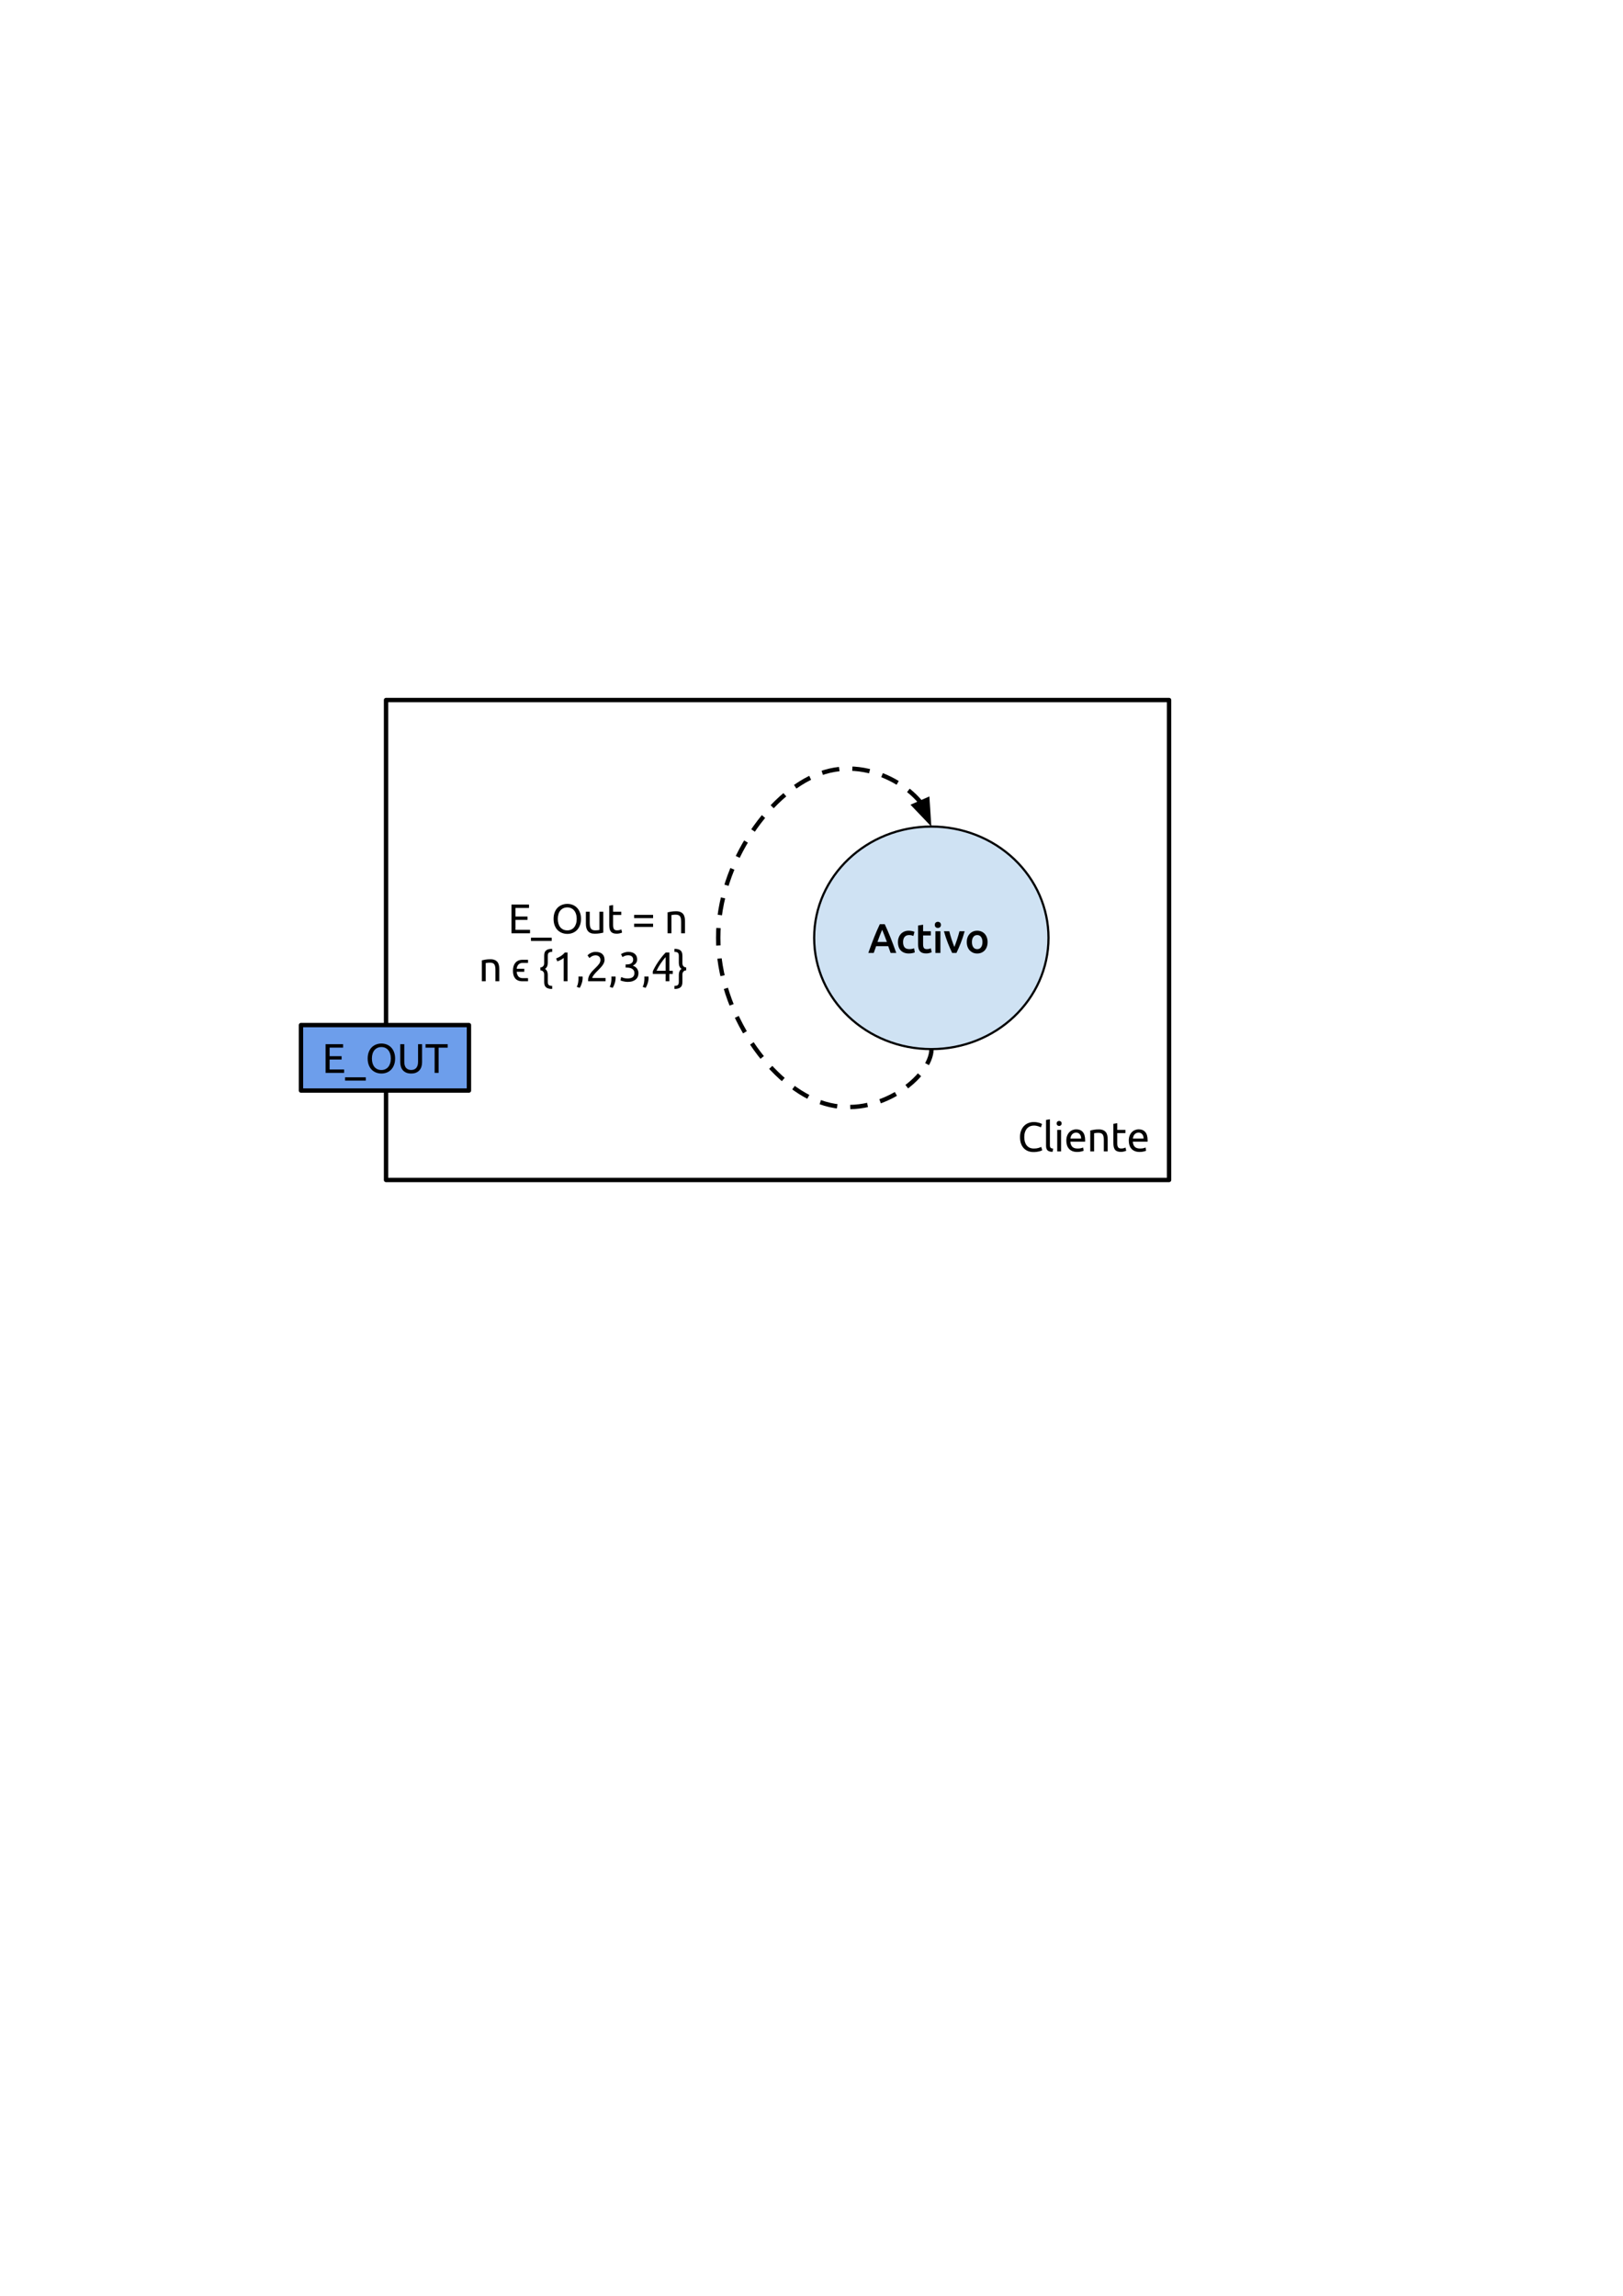 <?xml version="1.0" encoding="UTF-8" standalone="no"?>
<!-- Created with Inkscape (http://www.inkscape.org/) -->

<svg
   xmlns:dc="http://purl.org/dc/elements/1.1/"
   xmlns:cc="http://creativecommons.org/ns#"
   xmlns:rdf="http://www.w3.org/1999/02/22-rdf-syntax-ns#"
   xmlns:svg="http://www.w3.org/2000/svg"
   xmlns="http://www.w3.org/2000/svg"
   xmlns:sodipodi="http://sodipodi.sourceforge.net/DTD/sodipodi-0.dtd"
   xmlns:inkscape="http://www.inkscape.org/namespaces/inkscape"
   width="210mm"
   height="297mm"
   viewBox="0 0 744.094 1052.362"
   id="svg4202"
   version="1.1"
   inkscape:version="0.91 r13725"
   sodipodi:docname="figura2.svg">
  <defs
     id="defs4204" />
  <sodipodi:namedview
     id="base"
     pagecolor="#ffffff"
     bordercolor="#666666"
     borderopacity="1.0"
     inkscape:pageopacity="0.0"
     inkscape:pageshadow="2"
     inkscape:zoom="1.3042969"
     inkscape:cx="231.24438"
     inkscape:cy="489.33214"
     inkscape:document-units="px"
     inkscape:current-layer="layer1"
     showgrid="true"
     inkscape:window-width="1855"
     inkscape:window-height="1056"
     inkscape:window-x="65"
     inkscape:window-y="24"
     inkscape:window-maximized="1">
    <inkscape:grid
       type="xygrid"
       id="grid4979" />
  </sodipodi:namedview>
  <g
     inkscape:label="Capa 1"
     inkscape:groupmode="layer"
     id="layer1">
    <path
       d="m 176.986,320.878 358.992,0 0,220 -358.992,0 z"
       id="path11"
       inkscape:connector-curvature="0"
       style="fill:#000000;fill-opacity:0;fill-rule:evenodd;stroke:none;stroke-linecap:square;stroke-miterlimit:10" />
    <path
       d="m 176.986,320.878 358.992,0 0,220 -358.992,0 z"
       id="path13"
       inkscape:connector-curvature="0"
       style="fill:none;fill-rule:evenodd;stroke:#000000;stroke-width:2;stroke-linecap:butt;stroke-linejoin:round;stroke-miterlimit:10" />
    <path
       d="m 473.828,528.079 q -1.391,0 -2.531,-0.453 -1.141,-0.453 -1.953,-1.328 -0.812,-0.875 -1.266,-2.156 -0.438,-1.281 -0.438,-2.938 0,-1.656 0.5,-2.938 0.5,-1.281 1.344,-2.156 0.859,-0.875 2,-1.328 1.141,-0.453 2.438,-0.453 0.812,0 1.469,0.109 0.656,0.109 1.141,0.266 0.484,0.156 0.781,0.312 0.312,0.141 0.422,0.219 l -0.531,1.531 q -0.172,-0.125 -0.5,-0.25 -0.312,-0.141 -0.719,-0.266 -0.406,-0.141 -0.891,-0.219 -0.484,-0.094 -0.984,-0.094 -1.047,0 -1.891,0.359 -0.828,0.359 -1.422,1.047 -0.578,0.688 -0.891,1.672 -0.312,0.969 -0.312,2.188 0,1.172 0.266,2.141 0.281,0.969 0.828,1.672 0.562,0.688 1.375,1.078 0.828,0.375 1.938,0.375 1.266,0 2.094,-0.266 0.844,-0.266 1.266,-0.484 l 0.484,1.531 q -0.141,0.094 -0.484,0.234 -0.344,0.141 -0.859,0.281 -0.5,0.125 -1.188,0.219 -0.688,0.094 -1.484,0.094 z m 8.754,-0.094 q -1.641,-0.031 -2.328,-0.688 -0.672,-0.672 -0.672,-2.078 l 0,-11.859 1.766,-0.312 0,11.875 q 0,0.438 0.078,0.734 0.078,0.281 0.25,0.453 0.172,0.172 0.453,0.266 0.281,0.078 0.703,0.125 l -0.25,1.484 z m 3.89,-0.188 -1.766,0 0,-9.875 1.766,0 0,9.875 z m -0.891,-11.672 q -0.469,0 -0.812,-0.312 -0.328,-0.312 -0.328,-0.844 0,-0.531 0.328,-0.844 0.344,-0.312 0.812,-0.312 0.484,0 0.812,0.312 0.328,0.312 0.328,0.844 0,0.531 -0.328,0.844 -0.328,0.312 -0.812,0.312 z m 3.298,6.75 q 0,-1.312 0.375,-2.281 0.391,-0.984 1.016,-1.625 0.625,-0.656 1.438,-0.969 0.812,-0.328 1.672,-0.328 2,0 3.062,1.25 1.062,1.234 1.062,3.781 0,0.109 0,0.297 0,0.188 -0.016,0.328 l -6.766,0 q 0.109,1.547 0.891,2.344 0.781,0.797 2.438,0.797 0.922,0 1.562,-0.156 0.641,-0.172 0.953,-0.328 l 0.25,1.484 q -0.312,0.172 -1.125,0.359 -0.812,0.203 -1.828,0.203 -1.297,0 -2.234,-0.391 -0.938,-0.391 -1.547,-1.078 -0.609,-0.688 -0.906,-1.625 -0.297,-0.938 -0.297,-2.062 z m 6.781,-0.969 q 0.016,-1.203 -0.609,-1.969 -0.609,-0.766 -1.688,-0.766 -0.609,0 -1.078,0.234 -0.469,0.234 -0.797,0.625 -0.312,0.375 -0.5,0.875 -0.172,0.484 -0.234,1 l 4.906,0 z m 4.194,-3.703 q 0.609,-0.156 1.609,-0.328 1.016,-0.172 2.328,-0.172 1.172,0 1.953,0.344 0.781,0.328 1.25,0.922 0.469,0.594 0.656,1.438 0.188,0.828 0.188,1.844 l 0,5.547 -1.766,0 0,-5.172 q 0,-0.906 -0.125,-1.547 -0.125,-0.656 -0.406,-1.047 -0.281,-0.406 -0.766,-0.578 -0.469,-0.188 -1.172,-0.188 -0.281,0 -0.594,0.016 -0.297,0.016 -0.578,0.047 -0.281,0.031 -0.5,0.078 -0.219,0.031 -0.312,0.047 l 0,8.344 -1.766,0 0,-9.594 z m 12.365,-0.281 3.75,0 0,1.484 -3.75,0 0,4.547 q 0,0.75 0.109,1.234 0.125,0.484 0.344,0.766 0.234,0.266 0.578,0.391 0.344,0.109 0.797,0.109 0.797,0 1.281,-0.172 0.484,-0.188 0.672,-0.266 l 0.344,1.453 q -0.266,0.141 -0.938,0.328 -0.656,0.203 -1.516,0.203 -1,0 -1.656,-0.25 -0.656,-0.25 -1.062,-0.766 -0.391,-0.516 -0.562,-1.266 -0.156,-0.75 -0.156,-1.734 l 0,-8.828 1.766,-0.297 0,3.062 z m 5.297,4.953 q 0,-1.312 0.375,-2.281 0.391,-0.984 1.016,-1.625 0.625,-0.656 1.438,-0.969 0.812,-0.328 1.672,-0.328 2,0 3.062,1.25 1.062,1.234 1.062,3.781 0,0.109 0,0.297 0,0.188 -0.016,0.328 l -6.766,0 q 0.109,1.547 0.891,2.344 0.781,0.797 2.438,0.797 0.922,0 1.562,-0.156 0.641,-0.172 0.953,-0.328 l 0.25,1.484 q -0.312,0.172 -1.125,0.359 -0.812,0.203 -1.828,0.203 -1.297,0 -2.234,-0.391 -0.938,-0.391 -1.547,-1.078 -0.609,-0.688 -0.906,-1.625 -0.297,-0.938 -0.297,-2.062 z m 6.781,-0.969 q 0.016,-1.203 -0.609,-1.969 -0.609,-0.766 -1.688,-0.766 -0.609,0 -1.078,0.234 -0.469,0.234 -0.797,0.625 -0.312,0.375 -0.5,0.875 -0.172,0.484 -0.234,1 l 4.906,0 z"
       id="path15"
       inkscape:connector-curvature="0"
       style="fill:#000000;fill-rule:nonzero;stroke:none;stroke-linecap:square;stroke-miterlimit:10" />
    <path
       d="m 373.269,429.886 0,0 c 0,-28.171 24.05,-51.008 53.717,-51.008 l 0,0 c 14.247,0 27.91,5.374 37.983,14.94 10.074,9.566 15.733,22.54 15.733,36.068 l 0,0 c 0,28.171 -24.05,51.008 -53.717,51.008 l 0,0 c -29.667,0 -53.717,-22.837 -53.717,-51.008 z"
       id="path17"
       inkscape:connector-curvature="0"
       style="fill:#cfe2f3;fill-rule:evenodd;stroke:none;stroke-linecap:square;stroke-miterlimit:10" />
    <path
       d="m 373.269,429.886 0,0 c 0,-28.171 24.05,-51.008 53.717,-51.008 l 0,0 c 14.247,0 27.91,5.374 37.983,14.94 10.074,9.566 15.733,22.54 15.733,36.068 l 0,0 c 0,28.171 -24.05,51.008 -53.717,51.008 l 0,0 c -29.667,0 -53.717,-22.837 -53.717,-51.008 z"
       id="path19"
       inkscape:connector-curvature="0"
       style="fill:none;fill-rule:evenodd;stroke:#000000;stroke-width:1;stroke-linecap:butt;stroke-linejoin:round;stroke-miterlimit:10" />
    <path
       d="m 408.315,436.806 q -0.266,-0.781 -0.547,-1.531 -0.281,-0.766 -0.547,-1.562 l -5.547,0 q -0.266,0.797 -0.547,1.562 -0.281,0.766 -0.547,1.531 l -2.484,0 q 0.75,-2.109 1.406,-3.891 0.672,-1.797 1.297,-3.391 0.641,-1.594 1.266,-3.031 0.625,-1.453 1.297,-2.859 l 2.266,0 q 0.656,1.406 1.281,2.859 0.625,1.438 1.266,3.031 0.641,1.594 1.312,3.391 0.672,1.781 1.422,3.891 l -2.594,0 z m -3.875,-10.625 q -0.438,1.016 -1,2.469 -0.547,1.438 -1.156,3.125 l 4.328,0 q -0.609,-1.688 -1.188,-3.156 -0.562,-1.469 -0.984,-2.438 z m 7.23,5.672 q 0,-1.109 0.344,-2.062 0.344,-0.969 0.984,-1.672 0.641,-0.703 1.547,-1.094 0.906,-0.406 2.047,-0.406 1.406,0 2.672,0.516 l -0.5,1.875 q -0.406,-0.172 -0.906,-0.281 -0.5,-0.109 -1.078,-0.109 -1.344,0 -2.047,0.844 -0.703,0.844 -0.703,2.391 0,1.469 0.656,2.344 0.672,0.859 2.25,0.859 0.594,0 1.156,-0.109 0.578,-0.109 1,-0.281 l 0.312,1.891 q -0.375,0.188 -1.156,0.344 -0.766,0.156 -1.578,0.156 -1.266,0 -2.219,-0.391 -0.938,-0.391 -1.562,-1.078 -0.609,-0.703 -0.922,-1.656 -0.297,-0.969 -0.297,-2.078 z m 9.243,-7.609 2.297,-0.375 0,3 3.547,0 0,1.922 -3.547,0 0,4.047 q 0,1.188 0.375,1.703 0.391,0.516 1.297,0.516 0.641,0 1.125,-0.125 0.484,-0.141 0.766,-0.25 l 0.375,1.828 q -0.391,0.156 -1.047,0.344 -0.641,0.188 -1.516,0.188 -1.062,0 -1.781,-0.281 -0.703,-0.297 -1.125,-0.828 -0.422,-0.547 -0.594,-1.312 -0.172,-0.781 -0.172,-1.766 l 0,-8.609 z m 10.236,12.563 -2.297,0 0,-9.938 2.297,0 0,9.938 z m 0.25,-12.844 q 0,0.641 -0.422,1.031 -0.422,0.375 -0.984,0.375 -0.594,0 -1.016,-0.375 -0.406,-0.391 -0.406,-1.031 0,-0.672 0.406,-1.047 0.422,-0.375 1.016,-0.375 0.562,0 0.984,0.375 0.422,0.375 0.422,1.047 z m 5.133,12.844 q -0.953,-1.953 -1.953,-4.484 -1,-2.547 -1.812,-5.453 l 2.453,0 q 0.203,0.844 0.469,1.797 0.281,0.953 0.594,1.922 0.312,0.953 0.641,1.859 0.344,0.906 0.625,1.625 0.281,-0.719 0.609,-1.625 0.328,-0.906 0.641,-1.859 0.312,-0.969 0.594,-1.922 0.281,-0.953 0.5,-1.797 l 2.375,0 q -0.812,2.906 -1.812,5.453 -1,2.531 -1.953,4.484 l -1.969,0 z m 16.251,-4.984 q 0,1.188 -0.344,2.156 -0.344,0.969 -0.969,1.656 -0.625,0.672 -1.516,1.062 -0.875,0.375 -1.938,0.375 -1.078,0 -1.953,-0.375 -0.859,-0.391 -1.5,-1.062 -0.625,-0.688 -0.984,-1.656 -0.344,-0.969 -0.344,-2.156 0,-1.172 0.344,-2.125 0.359,-0.969 1,-1.641 0.641,-0.688 1.516,-1.062 0.875,-0.375 1.922,-0.375 1.031,0 1.922,0.375 0.891,0.375 1.516,1.062 0.625,0.672 0.969,1.641 0.359,0.953 0.359,2.125 z m -2.359,0 q 0,-1.469 -0.641,-2.328 -0.625,-0.875 -1.766,-0.875 -1.141,0 -1.781,0.875 -0.641,0.859 -0.641,2.328 0,1.5 0.641,2.375 0.641,0.875 1.781,0.875 1.141,0 1.766,-0.875 0.641,-0.875 0.641,-2.375 z"
       id="path21"
       inkscape:connector-curvature="0"
       style="fill:#000000;fill-rule:nonzero;stroke:none;stroke-linecap:square;stroke-miterlimit:10" />
    <path
       d="m 426.986,378.878 c 0,-12.5 -24.428,-32.287 -48.858,-25 -24.43,7.287 -48.863,41.647 -48.858,76.008 0.004,34.361 24.446,68.721 48.89,76.008 24.444,7.287 48.89,-12.5 48.89,-25"
       id="path23"
       inkscape:connector-curvature="0"
       style="fill:#000000;fill-opacity:0;fill-rule:evenodd;stroke:none;stroke-linecap:square;stroke-miterlimit:10" />
    <path
       d="m 422.166,367.888 -0.16,-0.196 c -0.09,-0.109 -0.181,-0.217 -0.274,-0.326 -0.369,-0.434 -0.755,-0.865 -1.158,-1.293 -0.805,-0.856 -1.676,-1.699 -2.606,-2.52 -1.861,-1.642 -3.96,-3.196 -6.25,-4.595 -9.161,-5.598 -21.375,-8.723 -33.59,-5.08 -24.43,7.287 -48.863,41.647 -48.858,76.008 0.004,34.361 24.446,68.721 48.89,76.008 24.444,7.287 48.89,-12.5 48.89,-25"
       id="path25"
       inkscape:connector-curvature="0"
       style="fill:none;fill-rule:evenodd;stroke:#000000;stroke-width:2;stroke-linecap:butt;stroke-linejoin:round;stroke-miterlimit:10;stroke-dasharray:8, 6" />
    <path
       d="m 419.141,369.215 6.671,6.985 -0.62,-9.639 z"
       id="path27"
       inkscape:connector-curvature="0"
       style="fill:#000000;fill-rule:evenodd;stroke:#000000;stroke-width:2;stroke-linecap:butt;stroke-miterlimit:10" />
    <path
       d="m 197.269,400.878 126.992,0 0,58.016 -126.992,0 z"
       id="path29"
       inkscape:connector-curvature="0"
       style="fill:#000000;fill-opacity:0;fill-rule:evenodd;stroke:none;stroke-linecap:square;stroke-miterlimit:10" />
    <path
       d="m 234.497,427.798 0,-13.172 8.031,0 0,1.578 -6.188,0 0,3.922 5.5,0 0,1.531 -5.5,0 0,4.562 6.656,0 0,1.578 -8.5,0 z m 8.934,2.016 9.5,0 0,1.5 -9.5,0 0,-1.5 z m 10.366,-8.609 q 0,-1.688 0.5,-2.984 0.5,-1.297 1.359,-2.156 0.875,-0.859 2.016,-1.297 1.156,-0.438 2.438,-0.438 1.281,0 2.406,0.438 1.141,0.438 1.984,1.297 0.859,0.859 1.359,2.156 0.516,1.297 0.516,2.984 0,1.688 -0.516,2.984 -0.5,1.297 -1.359,2.156 -0.844,0.859 -1.984,1.297 -1.125,0.438 -2.406,0.438 -1.281,0 -2.438,-0.438 -1.141,-0.438 -2.016,-1.297 -0.859,-0.859 -1.359,-2.156 -0.5,-1.297 -0.5,-2.984 z m 1.938,0 q 0,1.203 0.297,2.188 0.297,0.969 0.859,1.656 0.562,0.672 1.375,1.047 0.812,0.375 1.812,0.375 1,0 1.797,-0.375 0.812,-0.375 1.359,-1.047 0.562,-0.688 0.859,-1.656 0.312,-0.984 0.312,-2.188 0,-1.203 -0.312,-2.172 -0.297,-0.984 -0.859,-1.656 -0.547,-0.688 -1.359,-1.062 -0.797,-0.375 -1.797,-0.375 -1,0 -1.812,0.375 -0.812,0.375 -1.375,1.062 -0.562,0.672 -0.859,1.656 -0.297,0.969 -0.297,2.172 z m 20.858,6.312 q -0.609,0.141 -1.609,0.312 -1,0.172 -2.312,0.172 -1.141,0 -1.922,-0.328 -0.766,-0.328 -1.25,-0.938 -0.469,-0.609 -0.688,-1.438 -0.203,-0.828 -0.203,-1.828 l 0,-5.547 1.766,0 0,5.156 q 0,1.812 0.562,2.594 0.578,0.781 1.922,0.781 0.297,0 0.594,-0.016 0.312,-0.031 0.578,-0.047 0.266,-0.031 0.484,-0.062 0.219,-0.031 0.312,-0.062 l 0,-8.344 1.766,0 0,9.594 z m 4.49,-9.594 3.75,0 0,1.484 -3.75,0 0,4.547 q 0,0.75 0.109,1.234 0.125,0.484 0.344,0.766 0.234,0.266 0.578,0.391 0.344,0.109 0.797,0.109 0.797,0 1.281,-0.172 0.484,-0.188 0.672,-0.266 l 0.344,1.453 q -0.266,0.141 -0.938,0.328 -0.656,0.203 -1.516,0.203 -1,0 -1.656,-0.25 -0.656,-0.25 -1.062,-0.766 -0.391,-0.516 -0.562,-1.266 -0.156,-0.75 -0.156,-1.734 l 0,-8.828 1.766,-0.297 0,3.062 z m 9.638,5.469 8.703,0 0,1.5 -8.703,0 0,-1.5 z m 0,-4.047 8.703,0 0,1.5 -8.703,0 0,-1.5 z m 15.347,-1.141 q 0.609,-0.156 1.609,-0.328 1.016,-0.172 2.328,-0.172 1.172,0 1.953,0.344 0.781,0.328 1.25,0.922 0.469,0.594 0.656,1.438 0.188,0.828 0.188,1.844 l 0,5.547 -1.766,0 0,-5.172 q 0,-0.906 -0.125,-1.547 -0.125,-0.656 -0.406,-1.047 -0.281,-0.406 -0.766,-0.578 -0.469,-0.188 -1.172,-0.188 -0.281,0 -0.594,0.016 -0.297,0.016 -0.578,0.047 -0.281,0.031 -0.5,0.078 -0.219,0.031 -0.312,0.047 l 0,8.344 -1.766,0 0,-9.594 z"
       id="path31"
       inkscape:connector-curvature="0"
       style="fill:#000000;fill-rule:nonzero;stroke:none;stroke-linecap:square;stroke-miterlimit:10" />
    <path
       d="m 220.923,440.204 q 0.609,-0.156 1.609,-0.328 1.016,-0.172 2.328,-0.172 1.172,0 1.953,0.344 0.781,0.328 1.25,0.922 0.469,0.594 0.656,1.438 0.188,0.828 0.188,1.844 l 0,5.547 -1.766,0 0,-5.172 q 0,-0.906 -0.125,-1.547 -0.125,-0.656 -0.406,-1.047 -0.281,-0.406 -0.766,-0.578 -0.469,-0.188 -1.172,-0.188 -0.281,0 -0.594,0.016 -0.297,0.016 -0.578,0.047 -0.281,0.031 -0.5,0.078 -0.219,0.031 -0.312,0.047 l 0,8.344 -1.766,0 0,-9.594 z"
       id="path33"
       inkscape:connector-curvature="0"
       style="fill:#000000;fill-rule:nonzero;stroke:none;stroke-linecap:square;stroke-miterlimit:10" />
    <path
       d="m 242.082,449.798 -2.594,0 q -2.266,0 -3.359,-1.406 -0.984,-1.25 -0.953,-3.516 0.016,-2.25 1.094,-3.531 1.156,-1.406 3.375,-1.406 l 2.438,0 0,1.438 -2.5,0 q -1.203,0 -1.922,0.781 -0.641,0.703 -0.781,1.906 l 3.484,0 0,1.375 -3.484,0 q 0.297,2.922 2.703,2.922 l 2.5,0 0,1.438 z"
       id="path35"
       inkscape:connector-curvature="0"
       style="fill:#000000;fill-rule:nonzero;stroke:none;stroke-linecap:square;stroke-miterlimit:10" />
    <path
       d="m 247.745,443.438 q 0.453,0 0.766,-0.156 0.328,-0.172 0.547,-0.422 0.219,-0.266 0.328,-0.594 0.109,-0.328 0.109,-0.672 l 0,-3.422 q 0,-0.781 0.156,-1.391 0.172,-0.609 0.594,-1.016 0.422,-0.406 1.109,-0.625 0.703,-0.219 1.719,-0.219 l 0.078,0 0,1.391 q -1.078,0 -1.547,0.391 -0.469,0.375 -0.469,1.484 l 0,2.922 q 0,1.266 -0.328,1.953 -0.328,0.672 -0.938,1.047 0.609,0.391 0.938,1.078 0.328,0.672 0.328,1.938 l 0,2.922 q 0,1.094 0.469,1.484 0.469,0.391 1.547,0.391 l 0,1.391 -0.078,0 q -1.016,0 -1.719,-0.219 -0.688,-0.203 -1.109,-0.625 -0.422,-0.406 -0.594,-1.016 -0.156,-0.609 -0.156,-1.391 l 0,-3.422 q 0,-0.344 -0.109,-0.672 -0.109,-0.328 -0.328,-0.578 -0.219,-0.266 -0.547,-0.422 -0.312,-0.172 -0.766,-0.172 l 0,-1.359 z m 7.213,-4.094 q 1.078,-0.422 2.109,-1.062 1.031,-0.656 1.875,-1.656 l 1.266,0 0,13.172 -1.766,0 0,-10.719 q -0.234,0.219 -0.578,0.453 -0.328,0.219 -0.719,0.422 -0.375,0.203 -0.812,0.406 -0.422,0.188 -0.828,0.312 l -0.547,-1.328 z m 12.132,8.281 q 0.031,0.156 0.031,0.297 0,0.141 0,0.297 0,1.203 -0.359,2.359 -0.344,1.172 -0.953,2.234 l -1.375,-0.438 q 0.484,-0.969 0.625,-1.969 0.156,-0.984 0.156,-1.859 0,-0.25 -0.016,-0.469 0,-0.234 -0.016,-0.453 l 1.906,0 z m 10.089,-7.625 q 0,0.672 -0.281,1.312 -0.266,0.641 -0.734,1.266 -0.453,0.609 -1.031,1.203 -0.562,0.594 -1.125,1.172 -0.328,0.328 -0.766,0.766 -0.422,0.438 -0.797,0.906 -0.375,0.469 -0.641,0.906 -0.25,0.438 -0.25,0.766 l 6.062,0 0,1.5 -7.984,0 q -0.016,-0.109 -0.016,-0.219 0,-0.125 0,-0.219 0,-0.891 0.297,-1.656 0.297,-0.781 0.766,-1.453 0.469,-0.688 1.062,-1.297 0.594,-0.609 1.156,-1.172 0.484,-0.469 0.906,-0.906 0.422,-0.453 0.75,-0.891 0.344,-0.453 0.531,-0.922 0.203,-0.484 0.203,-1.016 0,-0.562 -0.188,-0.953 -0.172,-0.406 -0.484,-0.672 -0.297,-0.266 -0.703,-0.391 -0.406,-0.125 -0.859,-0.125 -0.547,0 -1.016,0.156 -0.453,0.141 -0.812,0.344 -0.359,0.203 -0.609,0.422 -0.234,0.219 -0.375,0.328 l -0.875,-1.25 q 0.172,-0.188 0.516,-0.469 0.344,-0.281 0.812,-0.516 0.484,-0.25 1.062,-0.422 0.594,-0.172 1.281,-0.172 2.062,0 3.094,0.969 1.047,0.953 1.047,2.703 z m 5.022,7.625 q 0.031,0.156 0.031,0.297 0,0.141 0,0.297 0,1.203 -0.359,2.359 -0.344,1.172 -0.953,2.234 l -1.375,-0.438 q 0.484,-0.969 0.625,-1.969 0.156,-0.984 0.156,-1.859 0,-0.25 -0.016,-0.469 0,-0.234 -0.016,-0.453 l 1.906,0 z m 5.511,0.875 q 1.688,0 2.422,-0.656 0.734,-0.672 0.734,-1.797 0,-0.719 -0.312,-1.203 -0.297,-0.5 -0.797,-0.797 -0.484,-0.297 -1.141,-0.406 -0.656,-0.125 -1.344,-0.125 l -0.453,0 0,-1.453 0.625,0 q 0.469,0 0.969,-0.094 0.516,-0.094 0.922,-0.344 0.422,-0.25 0.688,-0.672 0.266,-0.422 0.266,-1.078 0,-0.531 -0.188,-0.906 -0.188,-0.375 -0.5,-0.625 -0.312,-0.25 -0.734,-0.344 -0.406,-0.109 -0.859,-0.109 -0.906,0 -1.547,0.266 -0.641,0.266 -1.078,0.547 l -0.672,-1.344 q 0.219,-0.156 0.562,-0.328 0.359,-0.188 0.797,-0.344 0.438,-0.156 0.938,-0.25 0.516,-0.109 1.062,-0.109 1.047,0 1.797,0.266 0.766,0.25 1.25,0.719 0.5,0.453 0.75,1.094 0.25,0.641 0.25,1.375 0,1.031 -0.594,1.766 -0.578,0.719 -1.422,1.109 0.516,0.156 0.984,0.438 0.484,0.281 0.828,0.719 0.359,0.438 0.578,1.016 0.219,0.562 0.219,1.266 0,0.859 -0.297,1.594 -0.297,0.719 -0.922,1.25 -0.609,0.531 -1.547,0.844 -0.922,0.297 -2.203,0.297 -0.484,0 -1.016,-0.078 -0.516,-0.062 -0.984,-0.188 -0.453,-0.109 -0.797,-0.219 -0.328,-0.125 -0.484,-0.203 l 0.344,-1.531 q 0.312,0.156 1.062,0.406 0.766,0.234 1.844,0.234 z m 9.6,-0.875 q 0.031,0.156 0.031,0.297 0,0.141 0,0.297 0,1.203 -0.359,2.359 -0.344,1.172 -0.953,2.234 l -1.375,-0.438 q 0.484,-0.969 0.625,-1.969 0.156,-0.984 0.156,-1.859 0,-0.25 -0.016,-0.469 0,-0.234 -0.016,-0.453 l 1.906,0 z m 1.98,-2.391 q 0.359,-0.828 0.984,-1.938 0.625,-1.125 1.406,-2.297 0.797,-1.172 1.688,-2.312 0.906,-1.141 1.828,-2.062 l 1.688,0 0,8.359 1.562,0 0,1.453 -1.562,0 0,3.359 -1.703,0 0,-3.359 -5.891,0 0,-1.203 z m 5.891,-6.516 q -0.578,0.609 -1.156,1.359 -0.578,0.75 -1.141,1.578 -0.547,0.812 -1.031,1.672 -0.484,0.844 -0.859,1.656 l 4.188,0 0,-6.266 z m 9.428,6.078 q -0.453,0 -0.781,0.172 -0.312,0.156 -0.531,0.422 -0.219,0.25 -0.328,0.578 -0.109,0.328 -0.109,0.672 l 0,3.422 q 0,0.781 -0.172,1.391 -0.156,0.609 -0.578,1.016 -0.422,0.422 -1.125,0.625 -0.688,0.219 -1.703,0.219 l -0.078,0 0,-1.391 q 1.078,0 1.547,-0.391 0.469,-0.391 0.469,-1.484 l 0,-2.922 q 0,-1.266 0.328,-1.938 0.328,-0.688 0.938,-1.078 -0.609,-0.375 -0.938,-1.047 -0.328,-0.688 -0.328,-1.953 l 0,-2.922 q 0,-1.109 -0.469,-1.484 -0.469,-0.391 -1.547,-0.391 l 0,-1.391 0.078,0 q 1.016,0 1.703,0.219 0.703,0.219 1.125,0.625 0.422,0.406 0.578,1.016 0.172,0.609 0.172,1.391 l 0,3.422 q 0,0.344 0.109,0.672 0.109,0.328 0.328,0.594 0.219,0.25 0.531,0.422 0.328,0.156 0.781,0.156 l 0,1.359 z"
       id="path37"
       inkscape:connector-curvature="0"
       style="fill:#000000;fill-rule:nonzero;stroke:none;stroke-linecap:square;stroke-miterlimit:10" />
    <path
       d="m 137.986,469.878 77.008,0 0,30.016 -77.008,0 z"
       id="path39"
       inkscape:connector-curvature="0"
       style="fill:#6d9eeb;fill-rule:evenodd;stroke:none;stroke-linecap:square;stroke-miterlimit:10" />
    <path
       d="m 137.986,469.878 77.008,0 0,30.016 -77.008,0 z"
       id="path41"
       inkscape:connector-curvature="0"
       style="fill:none;fill-rule:evenodd;stroke:#000000;stroke-width:2;stroke-linecap:butt;stroke-linejoin:round;stroke-miterlimit:10" />
    <path
       d="m 149.269,491.806 0,-13.172 8.031,0 0,1.578 -6.188,0 0,3.922 5.5,0 0,1.531 -5.5,0 0,4.562 6.656,0 0,1.578 -8.5,0 z m 8.934,2.016 9.5,0 0,1.5 -9.5,0 0,-1.5 z m 10.366,-8.609 q 0,-1.688 0.5,-2.984 0.5,-1.297 1.359,-2.156 0.875,-0.859 2.016,-1.297 1.156,-0.438 2.438,-0.438 1.281,0 2.406,0.438 1.141,0.438 1.984,1.297 0.859,0.859 1.359,2.156 0.516,1.297 0.516,2.984 0,1.688 -0.516,2.984 -0.5,1.297 -1.359,2.156 -0.844,0.859 -1.984,1.297 -1.125,0.438 -2.406,0.438 -1.281,0 -2.438,-0.438 -1.141,-0.438 -2.016,-1.297 -0.859,-0.859 -1.359,-2.156 -0.5,-1.297 -0.5,-2.984 z m 1.938,0 q 0,1.203 0.297,2.188 0.297,0.969 0.859,1.656 0.562,0.672 1.375,1.047 0.812,0.375 1.812,0.375 1,0 1.797,-0.375 0.812,-0.375 1.359,-1.047 0.562,-0.688 0.859,-1.656 0.312,-0.984 0.312,-2.188 0,-1.203 -0.312,-2.172 -0.297,-0.984 -0.859,-1.656 -0.547,-0.688 -1.359,-1.062 -0.797,-0.375 -1.797,-0.375 -1,0 -1.812,0.375 -0.812,0.375 -1.375,1.062 -0.562,0.672 -0.859,1.656 -0.297,0.969 -0.297,2.172 z m 17.999,6.875 q -1.281,0 -2.234,-0.391 -0.953,-0.406 -1.562,-1.094 -0.609,-0.703 -0.906,-1.641 -0.297,-0.953 -0.297,-2.062 l 0,-8.266 1.844,0 0,8.062 q 0,1.969 0.875,2.875 0.875,0.891 2.281,0.891 0.703,0 1.281,-0.219 0.578,-0.219 1,-0.672 0.422,-0.469 0.641,-1.172 0.234,-0.719 0.234,-1.703 l 0,-8.062 1.844,0 0,8.266 q 0,1.109 -0.297,2.062 -0.297,0.938 -0.922,1.641 -0.609,0.688 -1.547,1.094 -0.938,0.391 -2.234,0.391 z m 16.742,-13.453 0,1.594 -4.156,0 0,11.578 -1.828,0 0,-11.578 -4.156,0 0,-1.594 10.141,0 z"
       id="path43"
       inkscape:connector-curvature="0"
       style="fill:#000000;fill-rule:nonzero;stroke:none;stroke-linecap:square;stroke-miterlimit:10" />
  </g>
</svg>
